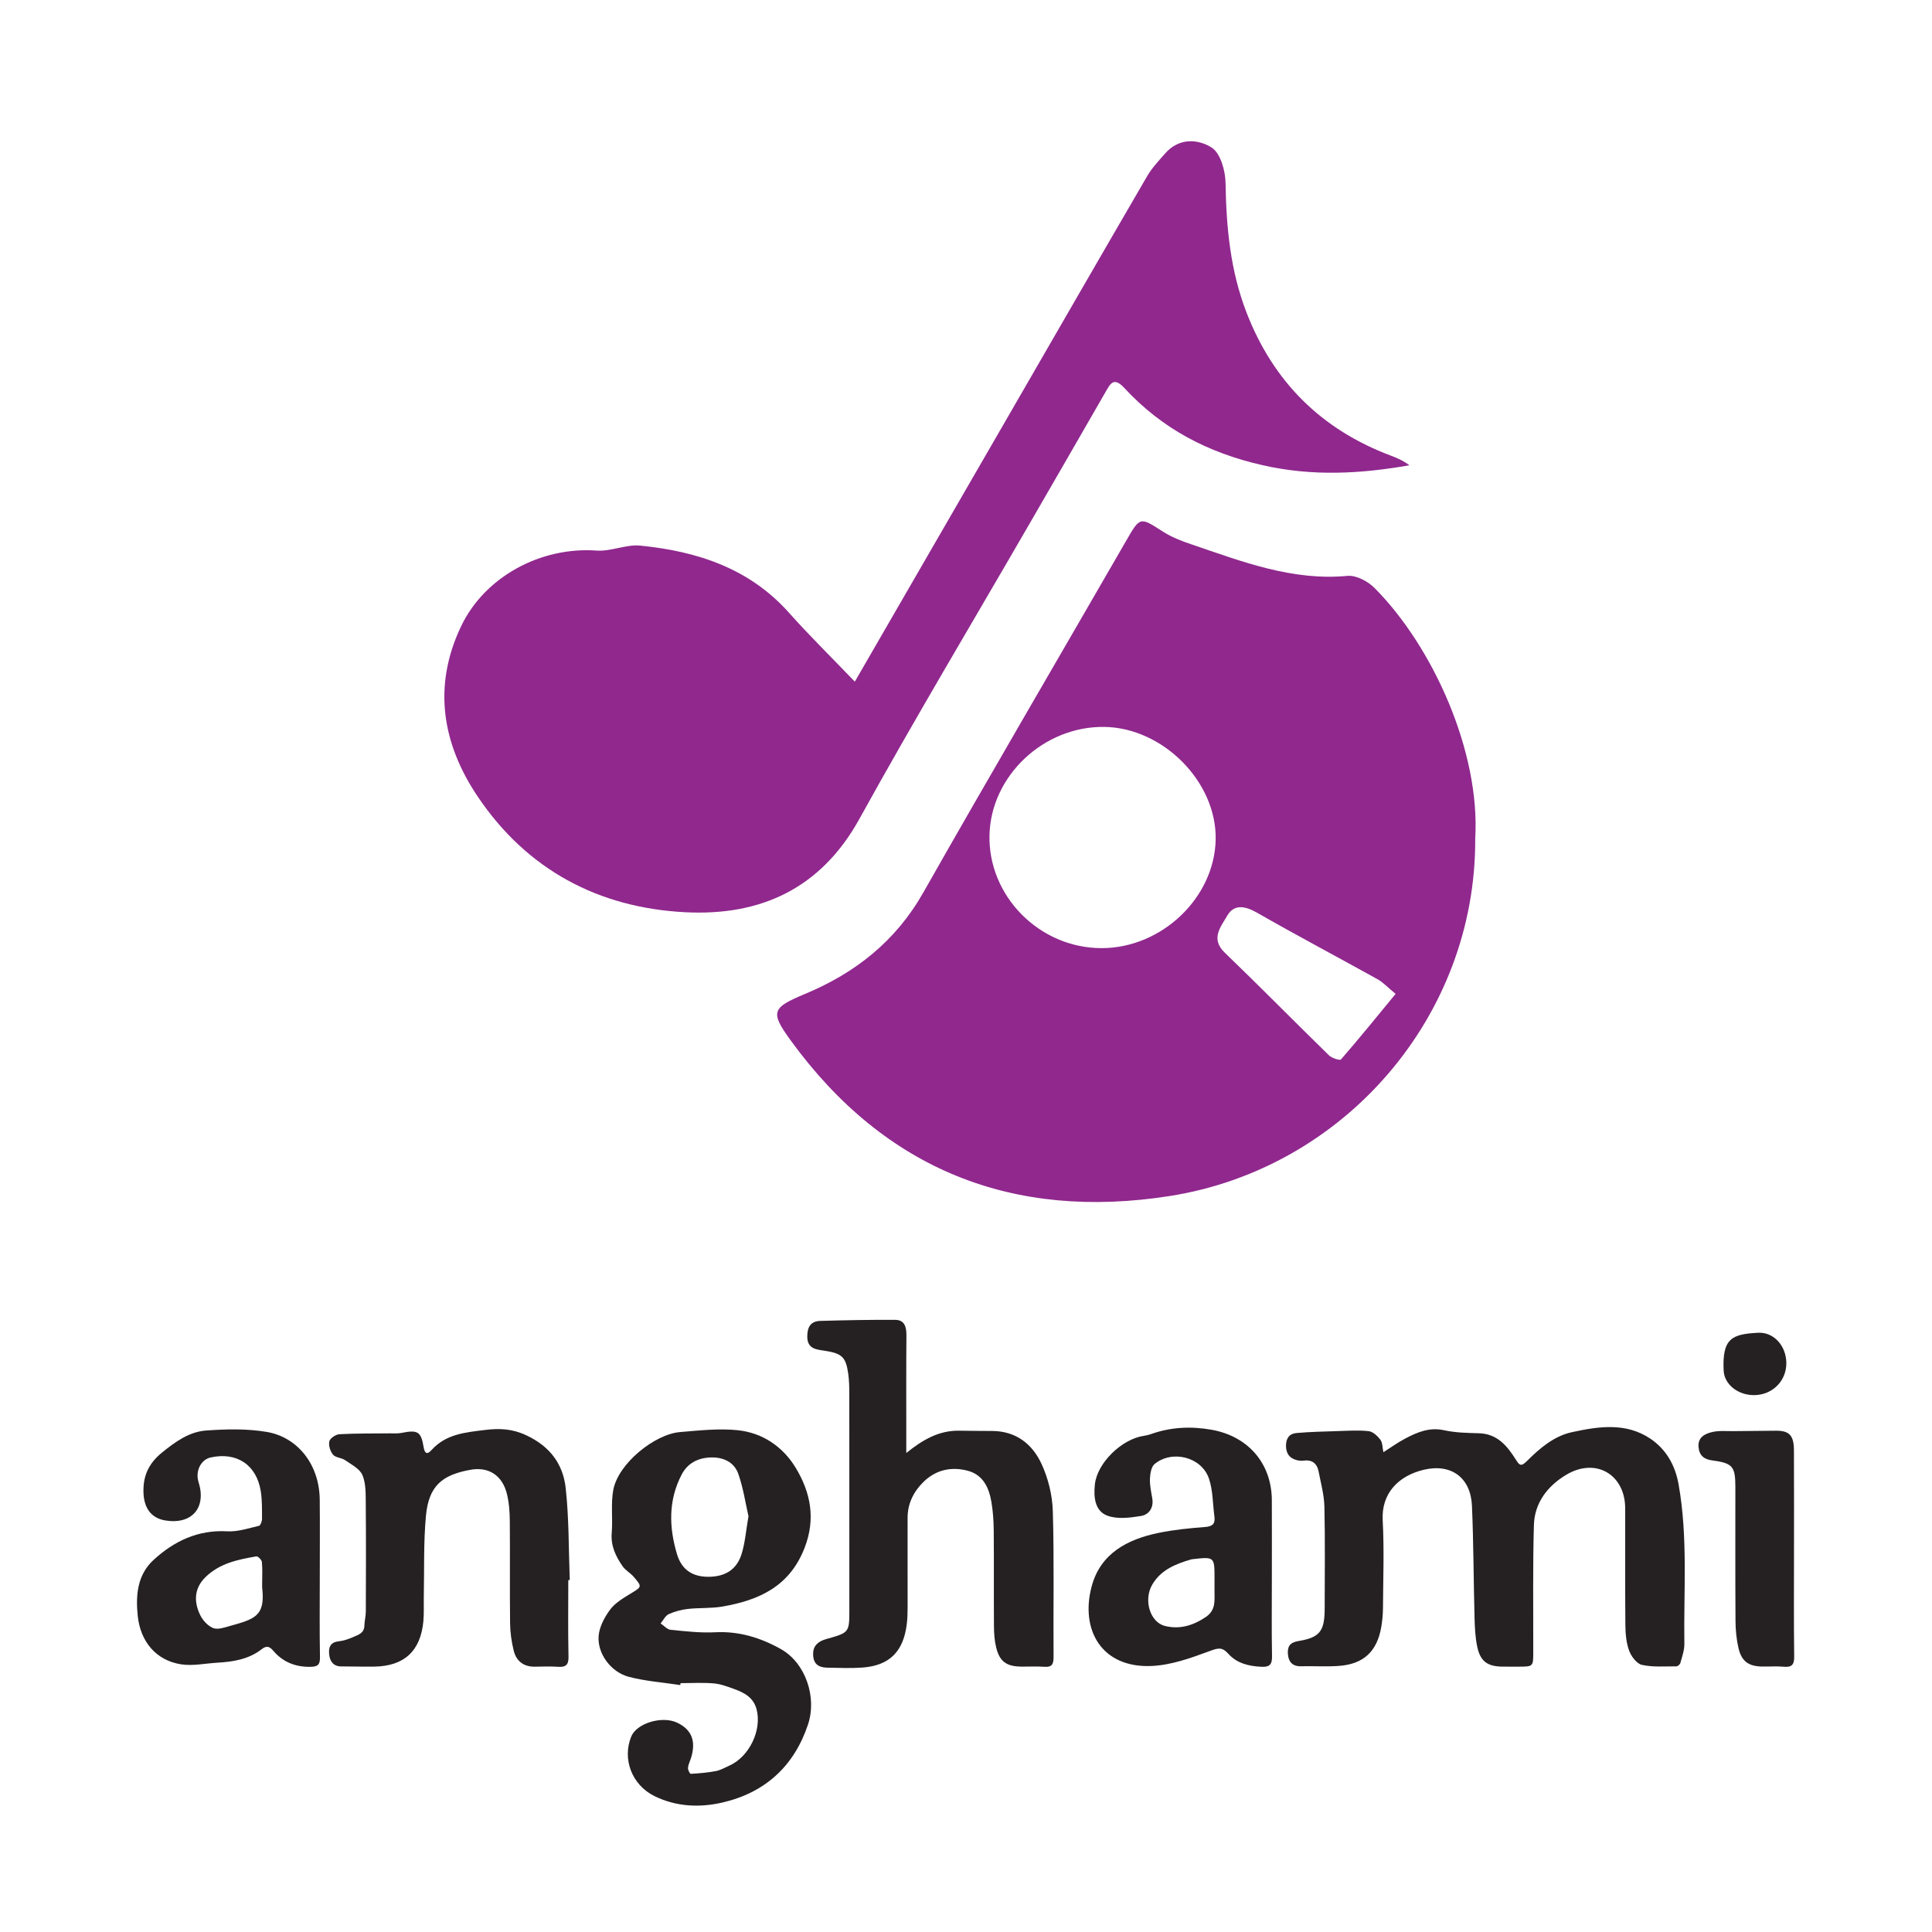 <?xml version="1.0" encoding="UTF-8"?>
<svg width="100px" height="100px" viewBox="0 0 100 100" version="1.1" xmlns="http://www.w3.org/2000/svg" xmlns:xlink="http://www.w3.org/1999/xlink">
    <!-- Generator: Sketch 47.1 (45422) - http://www.bohemiancoding.com/sketch -->
    <title>anghami</title>
    <desc>Created with Sketch.</desc>
    <defs></defs>
    <g id="default---square-logos" stroke="none" stroke-width="1" fill="none" fill-rule="evenodd">
        <g id="anghami">
            <g id="Group-2" transform="translate(7, 7)">
                <g id="Page-1" transform="translate(0, 61)" fill="#252122">
                    <path d="M64.605,7.166 C64.999,6.916 65.341,6.668 65.71,6.472 C66.342,6.138 66.976,5.859 67.746,6.029 C68.33,6.157 68.945,6.169 69.548,6.185 C70.5,6.211 71.011,6.839 71.456,7.544 C71.643,7.84 71.723,7.931 72.024,7.632 C72.69,6.97 73.425,6.333 74.357,6.13 C75.732,5.831 77.16,5.613 78.427,6.469 C79.235,7.015 79.704,7.829 79.882,8.822 C80.373,11.566 80.142,14.333 80.182,17.091 C80.187,17.42 80.062,17.754 79.974,18.08 C79.954,18.153 79.838,18.251 79.767,18.25 C79.171,18.247 78.559,18.299 77.987,18.174 C77.72,18.115 77.435,17.739 77.326,17.445 C77.175,17.037 77.134,16.571 77.129,16.129 C77.111,14.111 77.126,12.093 77.12,10.075 C77.116,8.313 75.593,7.425 74.071,8.333 C73.101,8.912 72.426,9.785 72.394,10.945 C72.333,13.135 72.366,15.328 72.361,17.519 C72.359,18.263 72.36,18.263 71.594,18.266 C71.32,18.267 71.046,18.268 70.772,18.265 C69.998,18.255 69.626,18 69.463,17.242 C69.355,16.736 69.334,16.206 69.321,15.686 C69.27,13.77 69.272,11.852 69.188,9.938 C69.125,8.485 68.118,7.746 66.715,8.07 C65.39,8.377 64.492,9.289 64.568,10.693 C64.65,12.208 64.591,13.731 64.582,15.251 C64.58,15.573 64.548,15.897 64.494,16.214 C64.275,17.487 63.57,18.142 62.278,18.229 C61.633,18.273 60.983,18.23 60.335,18.245 C59.89,18.255 59.692,18.007 59.662,17.614 C59.634,17.237 59.744,17.016 60.217,16.938 C61.339,16.753 61.566,16.409 61.566,15.219 C61.567,13.474 61.592,11.73 61.551,9.986 C61.537,9.379 61.369,8.773 61.252,8.169 C61.169,7.744 60.91,7.538 60.457,7.603 C60.338,7.62 60.205,7.601 60.088,7.567 C59.734,7.464 59.571,7.226 59.563,6.849 C59.556,6.455 59.733,6.205 60.105,6.173 C60.797,6.112 61.494,6.096 62.189,6.075 C62.74,6.058 63.296,6.018 63.84,6.076 C64.06,6.1 64.3,6.323 64.447,6.518 C64.564,6.673 64.552,6.924 64.605,7.166" id="Fill-3"></path>
                    <path d="M31.741,10.481 C31.588,9.814 31.474,9.025 31.215,8.288 C30.997,7.671 30.432,7.414 29.772,7.438 C29.12,7.462 28.592,7.735 28.285,8.319 C27.585,9.653 27.625,11.055 28.042,12.447 C28.287,13.266 28.862,13.617 29.669,13.614 C30.527,13.611 31.126,13.252 31.382,12.443 C31.566,11.86 31.61,11.232 31.741,10.481 M28.207,19.218 C27.316,19.082 26.406,19.019 25.54,18.79 C24.621,18.546 23.916,17.592 23.984,16.684 C24.02,16.213 24.285,15.713 24.574,15.321 C24.828,14.976 25.24,14.73 25.618,14.499 C26.228,14.128 26.248,14.141 25.805,13.62 C25.632,13.417 25.372,13.281 25.223,13.065 C24.869,12.552 24.606,12.01 24.663,11.339 C24.725,10.6 24.609,9.836 24.744,9.116 C25.003,7.742 26.895,6.231 28.194,6.124 C29.19,6.042 30.204,5.925 31.189,6.028 C32.474,6.162 33.533,6.889 34.191,7.982 C34.956,9.254 35.232,10.606 34.644,12.12 C33.867,14.12 32.281,14.83 30.386,15.156 C29.801,15.256 29.192,15.212 28.6,15.279 C28.262,15.317 27.916,15.408 27.61,15.55 C27.435,15.632 27.33,15.865 27.194,16.03 C27.367,16.144 27.531,16.34 27.713,16.359 C28.479,16.435 29.253,16.525 30.018,16.486 C31.255,16.422 32.371,16.769 33.416,17.355 C34.68,18.063 35.305,19.829 34.816,21.279 C34.09,23.436 32.579,24.798 30.378,25.302 C29.207,25.57 28.001,25.518 26.88,24.968 C25.686,24.382 25.205,23.029 25.672,21.884 C25.953,21.194 27.261,20.799 28.039,21.161 C28.791,21.511 29.05,22.113 28.759,23.017 C28.706,23.181 28.622,23.342 28.61,23.509 C28.602,23.611 28.708,23.816 28.754,23.813 C29.189,23.789 29.625,23.752 30.053,23.671 C30.289,23.626 30.51,23.496 30.734,23.397 C31.779,22.938 32.445,21.559 32.161,20.473 C32.001,19.863 31.523,19.611 30.998,19.422 C30.655,19.298 30.3,19.162 29.941,19.132 C29.375,19.083 28.801,19.119 28.23,19.119 C28.222,19.152 28.215,19.185 28.207,19.218" id="Fill-8"></path>
                    <path d="M39.909,7.206 C40.779,6.506 41.602,6.044 42.624,6.052 C43.195,6.057 43.765,6.069 44.335,6.067 C45.573,6.064 46.43,6.734 46.909,7.771 C47.254,8.518 47.469,9.386 47.493,10.207 C47.568,12.721 47.514,15.239 47.532,17.755 C47.534,18.134 47.455,18.304 47.046,18.272 C46.65,18.242 46.249,18.269 45.851,18.263 C45.097,18.252 44.744,18.004 44.565,17.284 C44.476,16.926 44.449,16.546 44.447,16.175 C44.435,14.531 44.45,12.886 44.436,11.242 C44.432,10.746 44.399,10.245 44.318,9.756 C44.194,9.01 43.889,8.336 43.089,8.125 C42.248,7.902 41.447,8.072 40.807,8.696 C40.293,9.198 39.979,9.816 39.977,10.554 C39.972,12.098 39.981,13.642 39.978,15.185 C39.978,15.484 39.97,15.784 39.933,16.079 C39.755,17.495 39.031,18.212 37.635,18.313 C37.04,18.356 36.439,18.329 35.842,18.319 C35.467,18.313 35.154,18.211 35.096,17.759 C35.04,17.322 35.217,17.039 35.619,16.886 C35.712,16.85 35.809,16.826 35.904,16.799 C36.918,16.514 36.962,16.459 36.962,15.43 C36.963,11.668 36.964,7.906 36.96,4.144 C36.96,3.796 36.953,3.444 36.904,3.1 C36.781,2.227 36.568,2.052 35.681,1.914 C35.252,1.847 34.775,1.823 34.784,1.158 C34.791,0.66 34.982,0.383 35.461,0.37 C36.754,0.333 38.049,0.306 39.342,0.316 C39.815,0.319 39.919,0.676 39.916,1.107 C39.902,2.851 39.909,4.595 39.909,6.339 C39.909,6.608 39.909,6.877 39.909,7.206" id="Fill-10"></path>
                    <path d="M22.415,13.784 C22.415,15.103 22.396,16.423 22.426,17.742 C22.436,18.187 22.278,18.301 21.872,18.272 C21.476,18.244 21.076,18.263 20.677,18.267 C20.095,18.274 19.722,17.971 19.589,17.435 C19.476,16.978 19.408,16.498 19.402,16.027 C19.381,14.259 19.404,12.491 19.387,10.724 C19.383,10.254 19.35,9.772 19.237,9.32 C19,8.369 18.297,7.9 17.336,8.078 C15.91,8.342 15.192,8.883 15.046,10.465 C14.918,11.849 14.965,13.249 14.936,14.642 C14.928,15.065 14.952,15.491 14.914,15.911 C14.771,17.455 13.924,18.238 12.381,18.263 C11.808,18.272 11.236,18.253 10.663,18.253 C10.253,18.253 10.077,17.986 10.039,17.643 C10.003,17.313 10.065,17.008 10.512,16.958 C10.774,16.928 11.038,16.842 11.28,16.734 C11.536,16.618 11.85,16.538 11.86,16.151 C11.866,15.905 11.934,15.659 11.935,15.413 C11.942,13.546 11.948,11.679 11.932,9.812 C11.927,9.319 11.943,8.784 11.759,8.349 C11.622,8.024 11.192,7.807 10.866,7.58 C10.679,7.45 10.372,7.452 10.239,7.294 C10.093,7.122 9.997,6.812 10.047,6.602 C10.086,6.442 10.38,6.246 10.569,6.235 C11.438,6.188 12.31,6.201 13.181,6.19 C13.38,6.188 13.584,6.207 13.775,6.168 C14.615,6 14.794,6.09 14.926,6.899 C14.985,7.261 15.123,7.292 15.333,7.058 C16.077,6.23 17.063,6.143 18.084,6.017 C18.857,5.922 19.505,5.946 20.25,6.295 C21.468,6.865 22.143,7.783 22.279,9.015 C22.454,10.592 22.43,12.192 22.491,13.782 C22.466,13.782 22.44,13.783 22.415,13.784" id="Fill-12"></path>
                    <path d="M6.569,13.968 C6.569,13.594 6.591,13.219 6.555,12.849 C6.544,12.738 6.351,12.543 6.271,12.557 C5.315,12.722 4.368,12.913 3.632,13.636 C2.992,14.265 3.063,14.997 3.372,15.615 C3.506,15.883 3.764,16.16 4.033,16.268 C4.261,16.36 4.593,16.248 4.863,16.171 C6.145,15.81 6.747,15.678 6.571,14.191 C6.563,14.118 6.57,14.042 6.569,13.968 M9.552,13.662 C9.552,15.033 9.536,16.403 9.562,17.773 C9.57,18.179 9.433,18.27 9.055,18.275 C8.279,18.285 7.635,18.023 7.14,17.438 C6.932,17.193 6.78,17.18 6.531,17.372 C5.863,17.888 5.067,18.013 4.252,18.061 C3.623,18.098 2.975,18.24 2.366,18.144 C1.067,17.939 0.269,16.959 0.13,15.645 C0.016,14.561 0.112,13.509 0.948,12.742 C2.007,11.77 3.244,11.174 4.76,11.261 C5.302,11.292 5.861,11.102 6.404,10.977 C6.482,10.959 6.562,10.743 6.562,10.618 C6.561,10.146 6.571,9.667 6.5,9.203 C6.288,7.822 5.258,7.138 3.898,7.439 C3.397,7.549 3.1,8.154 3.275,8.705 C3.698,10.033 2.941,10.918 1.57,10.701 C0.81,10.581 0.401,10.035 0.425,9.074 C0.443,8.304 0.746,7.701 1.388,7.182 C2.084,6.619 2.794,6.106 3.673,6.043 C4.716,5.968 5.793,5.942 6.817,6.118 C8.366,6.383 9.532,7.759 9.55,9.627 C9.563,10.972 9.552,12.317 9.552,13.662" id="Fill-14"></path>
                    <path d="M55.863,13.941 C55.863,13.866 55.863,13.791 55.863,13.717 C55.865,12.575 55.865,12.575 54.722,12.703 C54.698,12.706 54.673,12.71 54.649,12.717 C53.847,12.95 53.083,13.257 52.638,14.024 C52.181,14.811 52.519,15.96 53.291,16.157 C54.044,16.349 54.737,16.146 55.398,15.706 C55.956,15.335 55.857,14.826 55.862,14.314 C55.864,14.19 55.863,14.065 55.863,13.941 M58.831,13.682 C58.83,15.026 58.816,16.371 58.839,17.715 C58.846,18.123 58.747,18.291 58.309,18.273 C57.648,18.246 57.026,18.097 56.585,17.606 C56.256,17.24 56.055,17.295 55.618,17.457 C54.648,17.817 53.622,18.187 52.605,18.231 C50.012,18.344 48.905,16.352 49.504,14.112 C49.96,12.405 51.352,11.676 52.962,11.343 C53.752,11.18 54.562,11.099 55.367,11.038 C55.763,11.009 55.908,10.87 55.858,10.494 C55.769,9.833 55.784,9.135 55.57,8.518 C55.184,7.409 53.666,7.031 52.761,7.779 C52.586,7.924 52.532,8.281 52.521,8.545 C52.508,8.881 52.585,9.223 52.642,9.559 C52.725,10.046 52.462,10.4 52.062,10.466 C51.486,10.561 50.822,10.644 50.305,10.446 C49.661,10.199 49.6,9.469 49.671,8.828 C49.795,7.711 51.071,6.476 52.219,6.316 C52.338,6.299 52.457,6.27 52.569,6.23 C53.593,5.865 54.639,5.816 55.701,6.002 C57.612,6.338 58.821,7.756 58.83,9.648 C58.836,10.992 58.831,12.337 58.831,13.682" id="Fill-16"></path>
                    <path d="M85.857,12.438 C85.857,14.206 85.844,15.975 85.867,17.742 C85.872,18.17 85.739,18.308 85.322,18.269 C84.951,18.235 84.575,18.268 84.202,18.26 C83.503,18.246 83.143,17.992 82.982,17.298 C82.877,16.842 82.832,16.363 82.829,15.894 C82.814,13.578 82.824,11.262 82.822,8.946 C82.821,7.905 82.679,7.731 81.634,7.592 C81.207,7.536 80.959,7.348 80.917,6.906 C80.869,6.389 81.248,6.211 81.62,6.123 C81.975,6.038 82.362,6.08 82.735,6.075 C83.456,6.065 84.178,6.065 84.9,6.054 C85.604,6.043 85.85,6.284 85.854,7.06 C85.863,8.853 85.857,10.645 85.857,12.438" id="Fill-18"></path>
                    <path d="M84.04,0.982 C84.817,0.965 85.446,1.653 85.46,2.535 C85.474,3.449 84.777,4.175 83.852,4.21 C82.979,4.242 82.249,3.664 82.216,2.943 C82.137,1.267 82.638,1.048 84.04,0.982" id="Fill-21"></path>
                </g>
                <g id="Group" transform="translate(16, 0)" fill="#90288E">
                    <path d="M49.237,44.444 C48.813,44.095 48.584,43.841 48.3,43.684 C46.228,42.533 44.132,41.426 42.076,40.248 C41.446,39.887 40.872,39.775 40.507,40.419 C40.196,40.968 39.641,41.585 40.389,42.305 C42.209,44.057 43.98,45.86 45.788,47.625 C45.936,47.769 46.351,47.902 46.408,47.837 C47.345,46.76 48.244,45.651 49.237,44.444 M34.16,30.625 C31.029,30.579 28.293,33.152 28.216,36.214 C28.137,39.377 30.796,42.069 34.007,42.075 C37.125,42.082 39.871,39.467 39.923,36.442 C39.975,33.47 37.2,30.669 34.16,30.625 M53.357,36.408 C53.404,45.611 46.569,53.489 37.545,54.906 C29.456,56.176 22.816,53.568 17.938,46.868 C16.853,45.377 16.941,45.165 18.668,44.446 C21.28,43.357 23.362,41.713 24.789,39.199 C28.239,33.121 31.772,27.091 35.263,21.037 C36.017,19.73 35.986,19.742 37.201,20.521 C37.649,20.808 38.165,21.005 38.672,21.177 C41.29,22.066 43.877,23.076 46.745,22.807 C47.194,22.765 47.8,23.086 48.142,23.43 C51.169,26.467 53.628,31.927 53.357,36.408" id="Fill-1"></path>
                    <path d="M21.245,28.282 C23.807,23.85 26.398,19.369 28.988,14.888 C31.449,10.629 33.904,6.365 36.379,2.113 C36.63,1.682 36.987,1.308 37.32,0.929 C38.028,0.126 39.014,0.19 39.72,0.642 C40.174,0.933 40.424,1.838 40.434,2.473 C40.472,4.766 40.68,7.003 41.517,9.169 C42.908,12.769 45.393,15.231 48.995,16.586 C49.322,16.709 49.644,16.847 49.95,17.084 C47.41,17.525 44.947,17.667 42.358,17.08 C39.507,16.434 37.146,15.188 35.2,13.087 C34.652,12.494 34.481,12.839 34.222,13.29 C32.907,15.58 31.585,17.866 30.263,20.152 C27.33,25.223 24.319,30.251 21.487,35.378 C19.481,39.01 16.353,40.417 12.463,40.217 C7.975,39.986 4.284,38.021 1.736,34.245 C-0.118,31.498 -0.612,28.512 0.867,25.414 C2.099,22.832 5.01,21.291 7.877,21.498 C8.623,21.552 9.404,21.167 10.143,21.241 C13.085,21.535 15.786,22.41 17.844,24.722 C18.893,25.9 20.022,27.006 21.245,28.282" id="Fill-5"></path>
                </g>
            </g>
        </g>
    </g>
</svg>